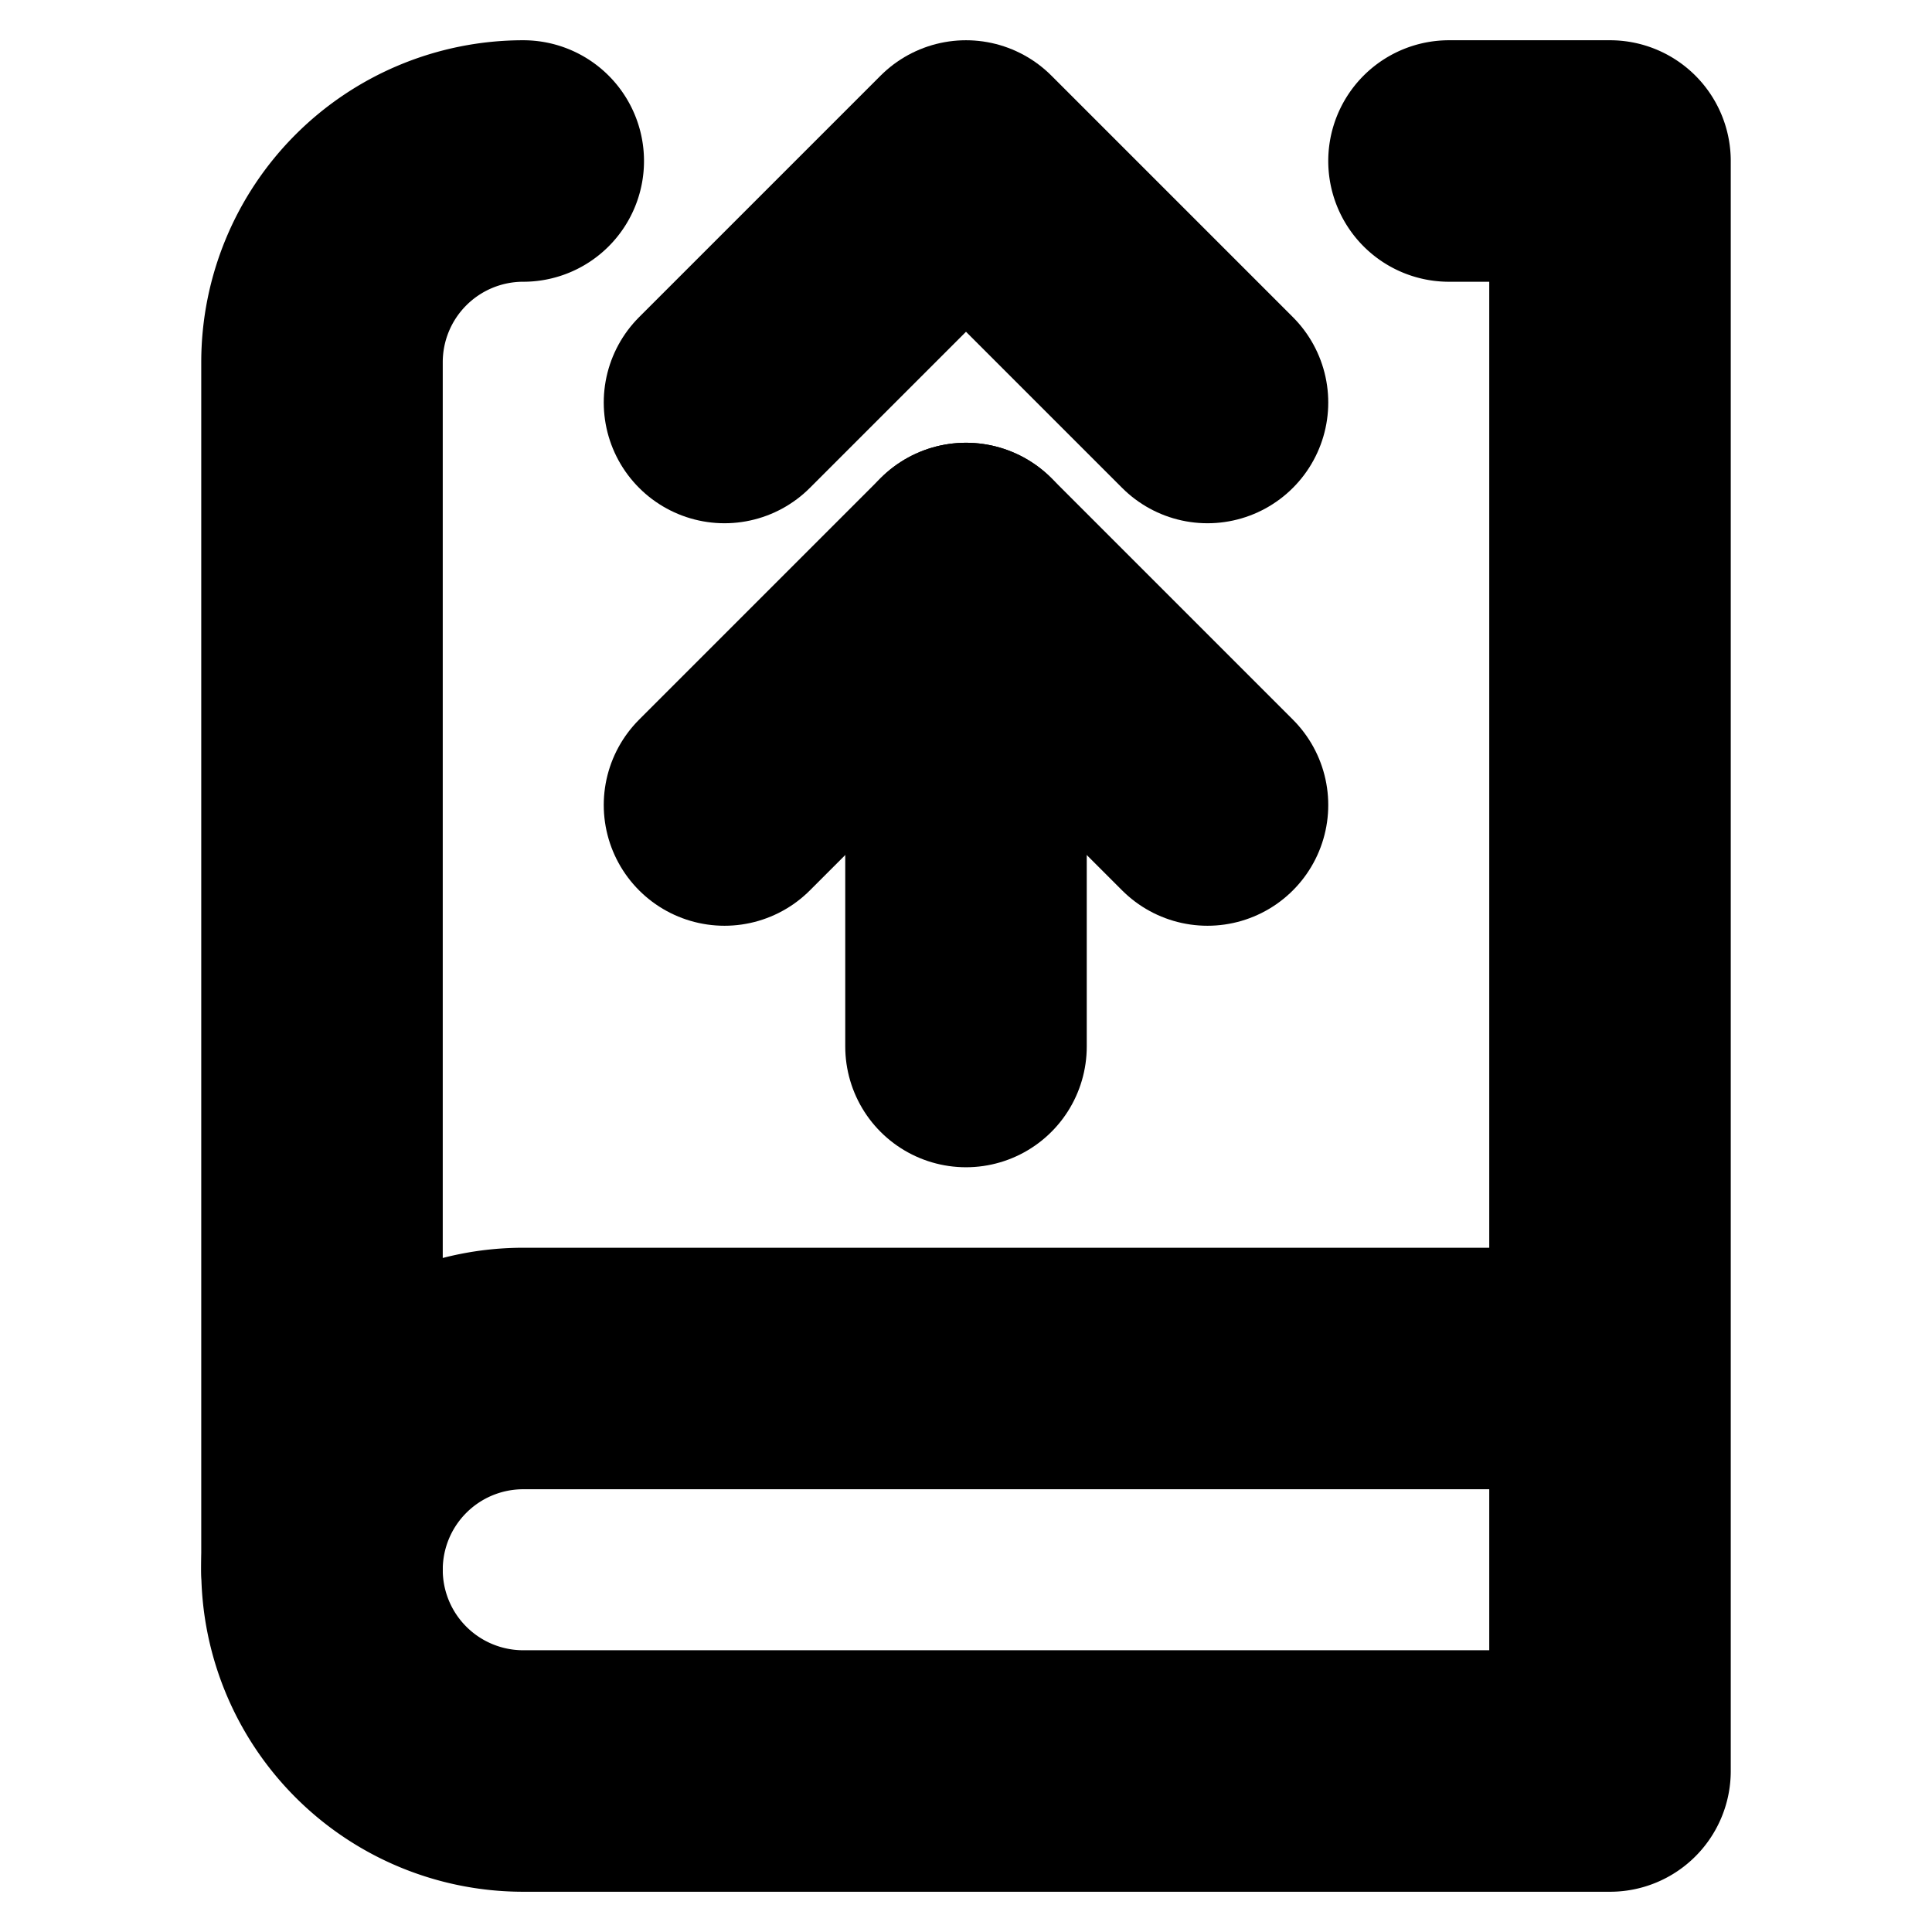 <!-- @license lucide-static v0.394.0 - ISC -->
<svg
    xmlns="http://www.w3.org/2000/svg"
    class="lucide lucide-book-up-2"
    width="24"
    height="24"
    viewBox="0 0 24 24"
    fill="none"
    stroke="currentColor"
    stroke-width="3"
    stroke-linecap="round"
    stroke-linejoin="round"
>
    <path d="M4 19.5v-15A2.5 2.5 0 0 1 6.5 2" />
    <path d="M18 2h2v20H6.5a2.5 2.5 0 0 1 0-5H20" />
    <path d="M12 13V7" />
    <path d="m9 10 3-3 3 3" />
    <path d="m9 5 3-3 3 3" />
</svg>

